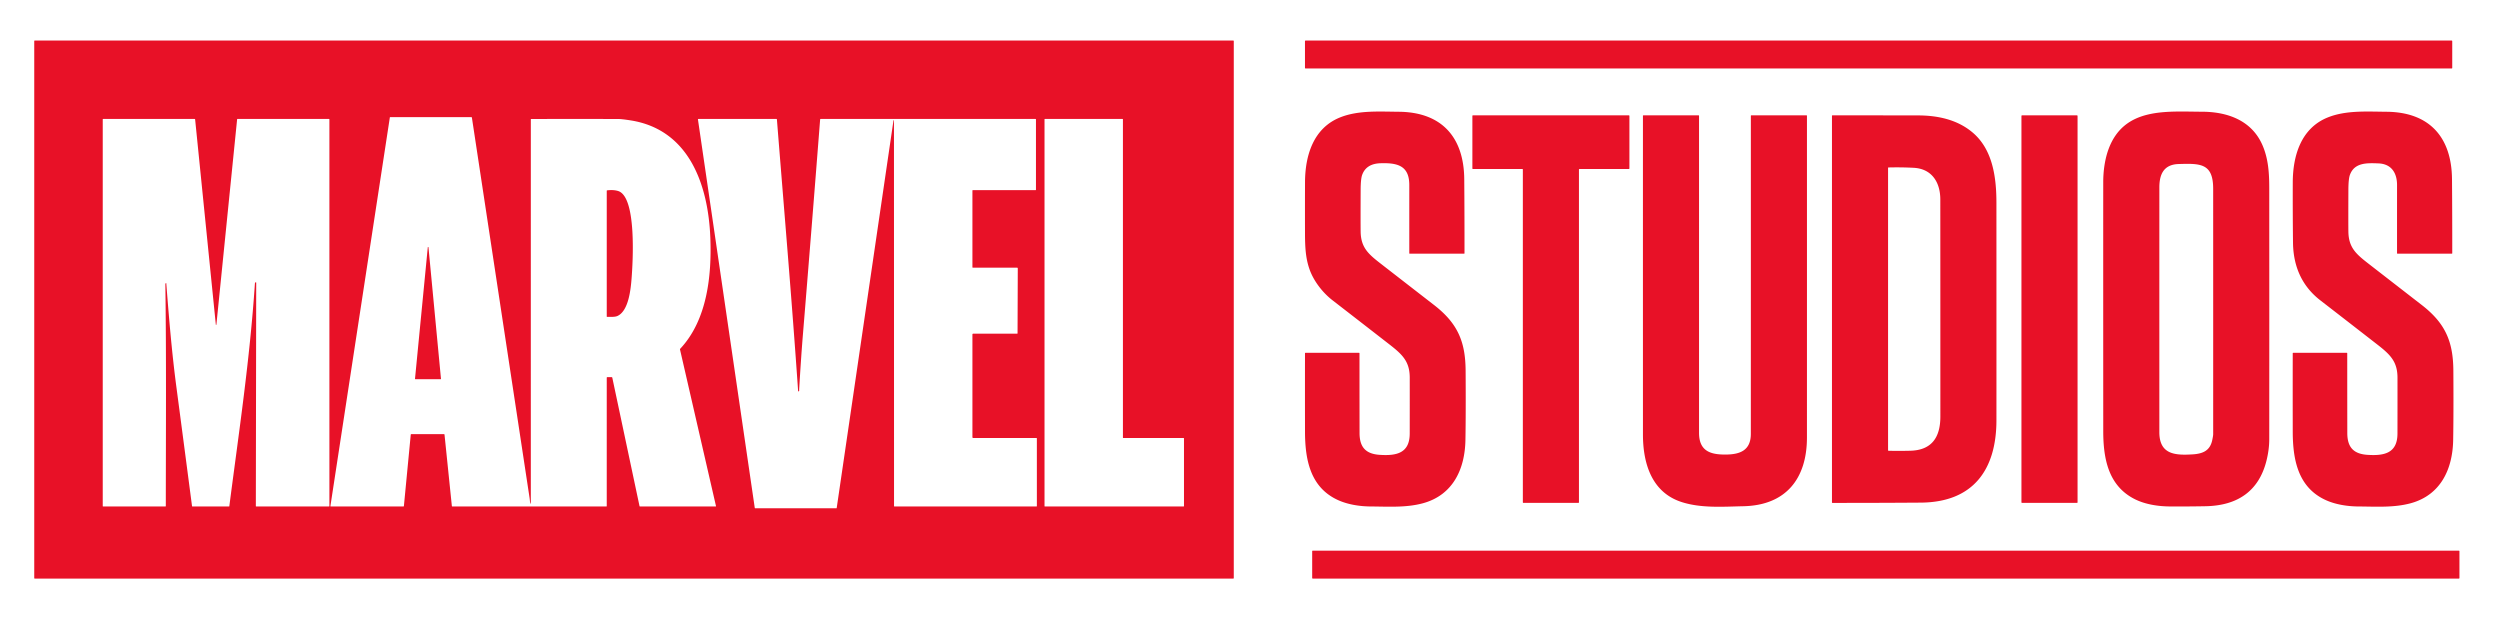 <svg xmlns="http://www.w3.org/2000/svg" viewBox="0 0 2774 700"><path fill="#e81127" d="M1369 641.43a.57.57 0 0 1-.57.57H38.57a.57.57 0 0 1-.57-.57V45.57a.57.57 0 0 1 .57-.57h1329.86a.57.57 0 0 1 .57.57v595.86Zm-780.77-82.95q-.32-4-.63-6.06-31.99-210.89-63.98-421.86-.08-.56-.65-.56h-90.1a.3.29-85.4 0 0-.29.25l-65.93 431.12q-.1.63.54.63h80.36q.56 0 .62-.56l7.61-79.23a.51.5 2.4 0 1 .51-.46h36.43a.53.51 86.9 0 1 .51.47l8.15 79.24q.05.54.59.54h170.78q.5 0 .5-.5V419.13q0-.63.63-.63h4.75q.66 0 .79.64l30.17 142.33q.11.53.65.53h83.88a.36.35-6.4 0 0 .35-.43l-39.95-173.82a.78.76-30.2 0 1 .2-.72c30.22-32.11 35.13-82.01 33.45-123.6-2.32-57.27-22.85-119.52-88.43-129.85q-9.75-1.53-13.82-1.54-48.14-.11-96.4-.01-.51 0-.51.51-.02 211.87-.01 423.71 0 1.33-.33 2.28-.36 1.04-.44-.05ZM183.95 314.21a.31.3-29.2 0 1 .55.15c3 38.52 6.16 76.78 11.21 114.98q8.74 66.16 17.37 132.29a.43.42 86.1 0 0 .42.37h40.68a.27.27 0 0 0 .27-.24c10.63-82.28 22.74-162.15 28.41-247.41.02-.27.41-.92.63-1.08a.51.51 0 0 1 .8.42l-.41 247.75q0 .56.56.56H365a.5.5 0 0 0 .5-.5v-429q0-.5-.5-.5H263.48a.37.37 0 0 0-.37.34L240.1 360.3q-.01.08-.08.1-.14.06-.29.1-.21.07-.23-.16l-22.99-227.86a.54.53 87 0 0-.53-.48H114.5q-.5 0-.5.5v429q0 .5.5.5h68.98q.5 0 .5-.5c.05-81.98.64-164.03-.5-246q-.01-.64.47-1.29Zm807.71-180.93q.28.49.28.97l.08 427.25q0 .5.5.5h157.52a.47.47 0 0 0 .47-.47l-.01-74.94q0-.59-.59-.59H1080q-1 0-1-1V371.25q0-1 1-1h48.63q.43 0 .44-.44l.25-72.02a.79.78 90 0 0-.78-.79h-49.04a.5.5 0 0 1-.5-.5v-85a.5.5 0 0 1 .5-.5h69.5q.5 0 .5-.5v-78q0-.5-.5-.5H910.73q-.66 0-.72.66-9.35 119.99-19.13 239.02-2.05 24.96-4.13 60.56c-.04.69.38 1.8-.69 2.05a.39.39 0 0 1-.47-.35c-6.93-100.53-15.55-200.97-23.53-301.43a.55.55 0 0 0-.55-.51h-86.45q-.7 0-.6.7l63.02 430.83q.07.47.54.47h89.99a.4.38 4.2 0 0 .39-.32l63.06-430.36a.11.11 0 0 1 .2-.04Zm322.09 353.17a.45.45 0 0 0-.45-.45h-66.85a.45.45 0 0 1-.45-.45v-353.1a.45.45 0 0 0-.45-.45h-86.1a.45.45 0 0 0-.45.45v429.1a.45.45 0 0 0 .45.45h153.85a.45.45 0 0 0 .45-.45v-75.1Z"/><rect width="1273" height="31" x="1448" y="45" fill="#e81127" rx=".57"/><path fill="#e81127" d="M1478.56 333.2c-11.35-8.78-21.17-21.83-25.62-34.68-4.25-12.25-4.86-24.36-4.91-39.23q-.08-28.52.02-57.04c.1-29.46 9.12-60.07 38.96-71.99 20.14-8.05 43.43-6.41 64.99-6.25 47.35.35 72.36 27.87 72.73 74.81q.33 41.06.28 82.18a.5.49-90 0 1-.49.5h-60.29a.48.47 0 0 1-.48-.47q-.01-37.85 0-75.78c.01-21.91-13.86-24.61-31.76-24.12q-16.03.44-20.54 12.94-1.63 4.52-1.68 16.69-.14 35.78 0 46.25c.27 18.94 9.86 25.9 25.06 37.7q28.14 21.84 56.31 43.67c25.96 20.11 34.89 40.2 35.11 72.81q.31 46.76-.21 77.06c-.57 32.38-13.91 61.06-47.07 70.14-18.65 5.11-38.83 3.7-57.97 3.59-12.56-.07-26.04-2.22-37.11-7.44-30.37-14.3-35.8-45.16-35.86-75.73q-.08-43.38-.01-86.85a.46.46 0 0 1 .46-.46h59.54a.47.47 0 0 1 .47.47q.01 44.22.07 88.53c.02 15.69 6.84 23.15 22.32 24.19 18.46 1.24 33.3-1.68 33.35-23.58q.06-31.06.02-62.12c-.03-17.83-8.13-25.6-22.35-36.67q-31.64-24.6-63.34-49.12ZM2443.5 123.97c28 .09 54.96 9.53 66.93 37.12 6.31 14.54 7.52 29.89 7.53 47.23q.1 139.56 0 279.12 0 11.08-2.95 23.19c-8.43 34.6-32.58 50.39-67.58 51.07q-19.83.38-39.68.26c-13.1-.08-27.24-2.28-38.7-7.96-29.82-14.8-35.27-45.34-35.28-75.82q-.07-216.06-.01-276.18c.01-12.15 1.76-25.71 6.2-37.33 17.51-45.88 64.07-40.83 103.54-40.7Zm12.23 85.41c0-28.38-14.37-28.06-38.21-27.38-16.7.48-21.5 11.46-21.5 26q-.03 135.74-.01 271.49c0 24.89 17.47 25.89 37.05 24.67 11.38-.72 19.13-4.17 21.61-15.66q1.07-4.95 1.07-6.81.03-136.16-.01-272.31ZM2639.19 181.31c-12.84-.51-26.74-1.03-31.73 12.77q-1.64 4.51-1.69 16.66-.14 35.8 0 46.27c.27 18.94 9.86 25.9 25.06 37.7q28.14 21.84 56.31 43.67c25.96 20.11 34.89 40.2 35.11 72.81q.31 46.76-.21 77.06c-.57 32.38-13.91 61.06-47.07 70.14-18.65 5.11-38.83 3.7-57.97 3.59-12.56-.07-26.04-2.22-37.11-7.44-30.37-14.3-35.8-45.16-35.86-75.73q-.08-43.38-.01-86.85a.46.46 0 0 1 .46-.46h59.54a.47.47 0 0 1 .47.47q.01 44.22.07 88.53c.02 15.69 6.84 23.15 22.32 24.19 18.46 1.24 33.3-1.68 33.35-23.58q.06-31.06.02-62.12c-.03-17.83-8.13-25.61-22.35-36.67q-31.64-24.6-63.34-49.12c-20.4-15.78-29.95-37.72-30.25-64.02q-.38-33.46-.26-66.93c.1-29.46 9.12-60.07 38.96-71.99 20.14-8.05 43.43-6.41 64.99-6.25 47.36.35 72.35 27.87 72.73 74.81q.33 41.06.28 82.18a.5.49-90 0 1-.49.5h-60.29a.48.47 0 0 1-.48-.47q-.01-37.85.01-75.78c0-13.23-6.16-23.36-20.57-23.94ZM1751.38 558h-61.01a.62.62 0 0 1-.62-.62V188.12a.62.62 0 0 0-.62-.62h-54.76a.62.62 0 0 1-.62-.62v-58.26a.62.62 0 0 1 .62-.62h173.01a.62.62 0 0 1 .62.62v58.26a.62.62 0 0 1-.62.62h-54.76a.62.62 0 0 0-.62.62v369.26a.62.62 0 0 1-.62.62ZM1866.06 557.11c-33.67-10.77-43.05-43.42-43.05-75.05q-.02-176.78-.01-353.56a.5.5 0 0 1 .5-.5h61.24q.51 0 .51.51.01 175.88 0 351.74c0 20.32 12.61 24.32 30 24.12 15.37-.17 27.46-4.5 27.47-22.94q.06-176.46.02-352.92a.51.51 0 0 1 .51-.51h61.23q.51 0 .51.51.03 178.5-.01 356.99c-.01 45.45-23.2 75.22-70.55 76.21-22.53.47-46.61 2.36-68.37-4.6ZM2189.3 147.45c22.15 19.09 25.92 50.32 25.93 77.51q.07 191.51.01 241.54c-.06 54.52-25.67 90.79-83.81 91.2q-49.05.35-98.18.32a.5.5 0 0 1-.5-.5V128.48a.48.48 0 0 1 .48-.48q47.46-.02 95.02.07c22.02.04 43.98 4.68 61.05 19.38Zm-36.33 73.86c-.01-18.74-9.19-34.06-29.56-35.12q-14.02-.73-28.01-.37a.42.42 0 0 0-.4.42v313.29q0 .62.62.64 12.1.29 24.19-.04c23.99-.65 33.22-15.28 33.22-37.88q.01-120.47-.06-240.94Z"/><rect width="62.26" height="430" x="2243" y="128" fill="#e81127" rx=".57"/><path fill="#e81127" d="M673.62 351.62a.36.36 0 0 1-.37-.36V211.75q0-.49.49-.55 6.9-.82 12.04.72c20.98 6.29 16.36 79.95 15.04 96.84-.92 11.69-3.14 35.86-15.48 41.75-3.3 1.57-7.87.92-11.72 1.11ZM475.43 274.37l13.88 145.96a.38.38 0 0 1-.38.42h-28.06a.38.38 0 0 1-.38-.42l14.19-145.97a.38.38 0 0 1 .75.01Z"/><rect width="1273" height="31" x="1456" y="611" fill="#e81127" rx=".57"/></svg>